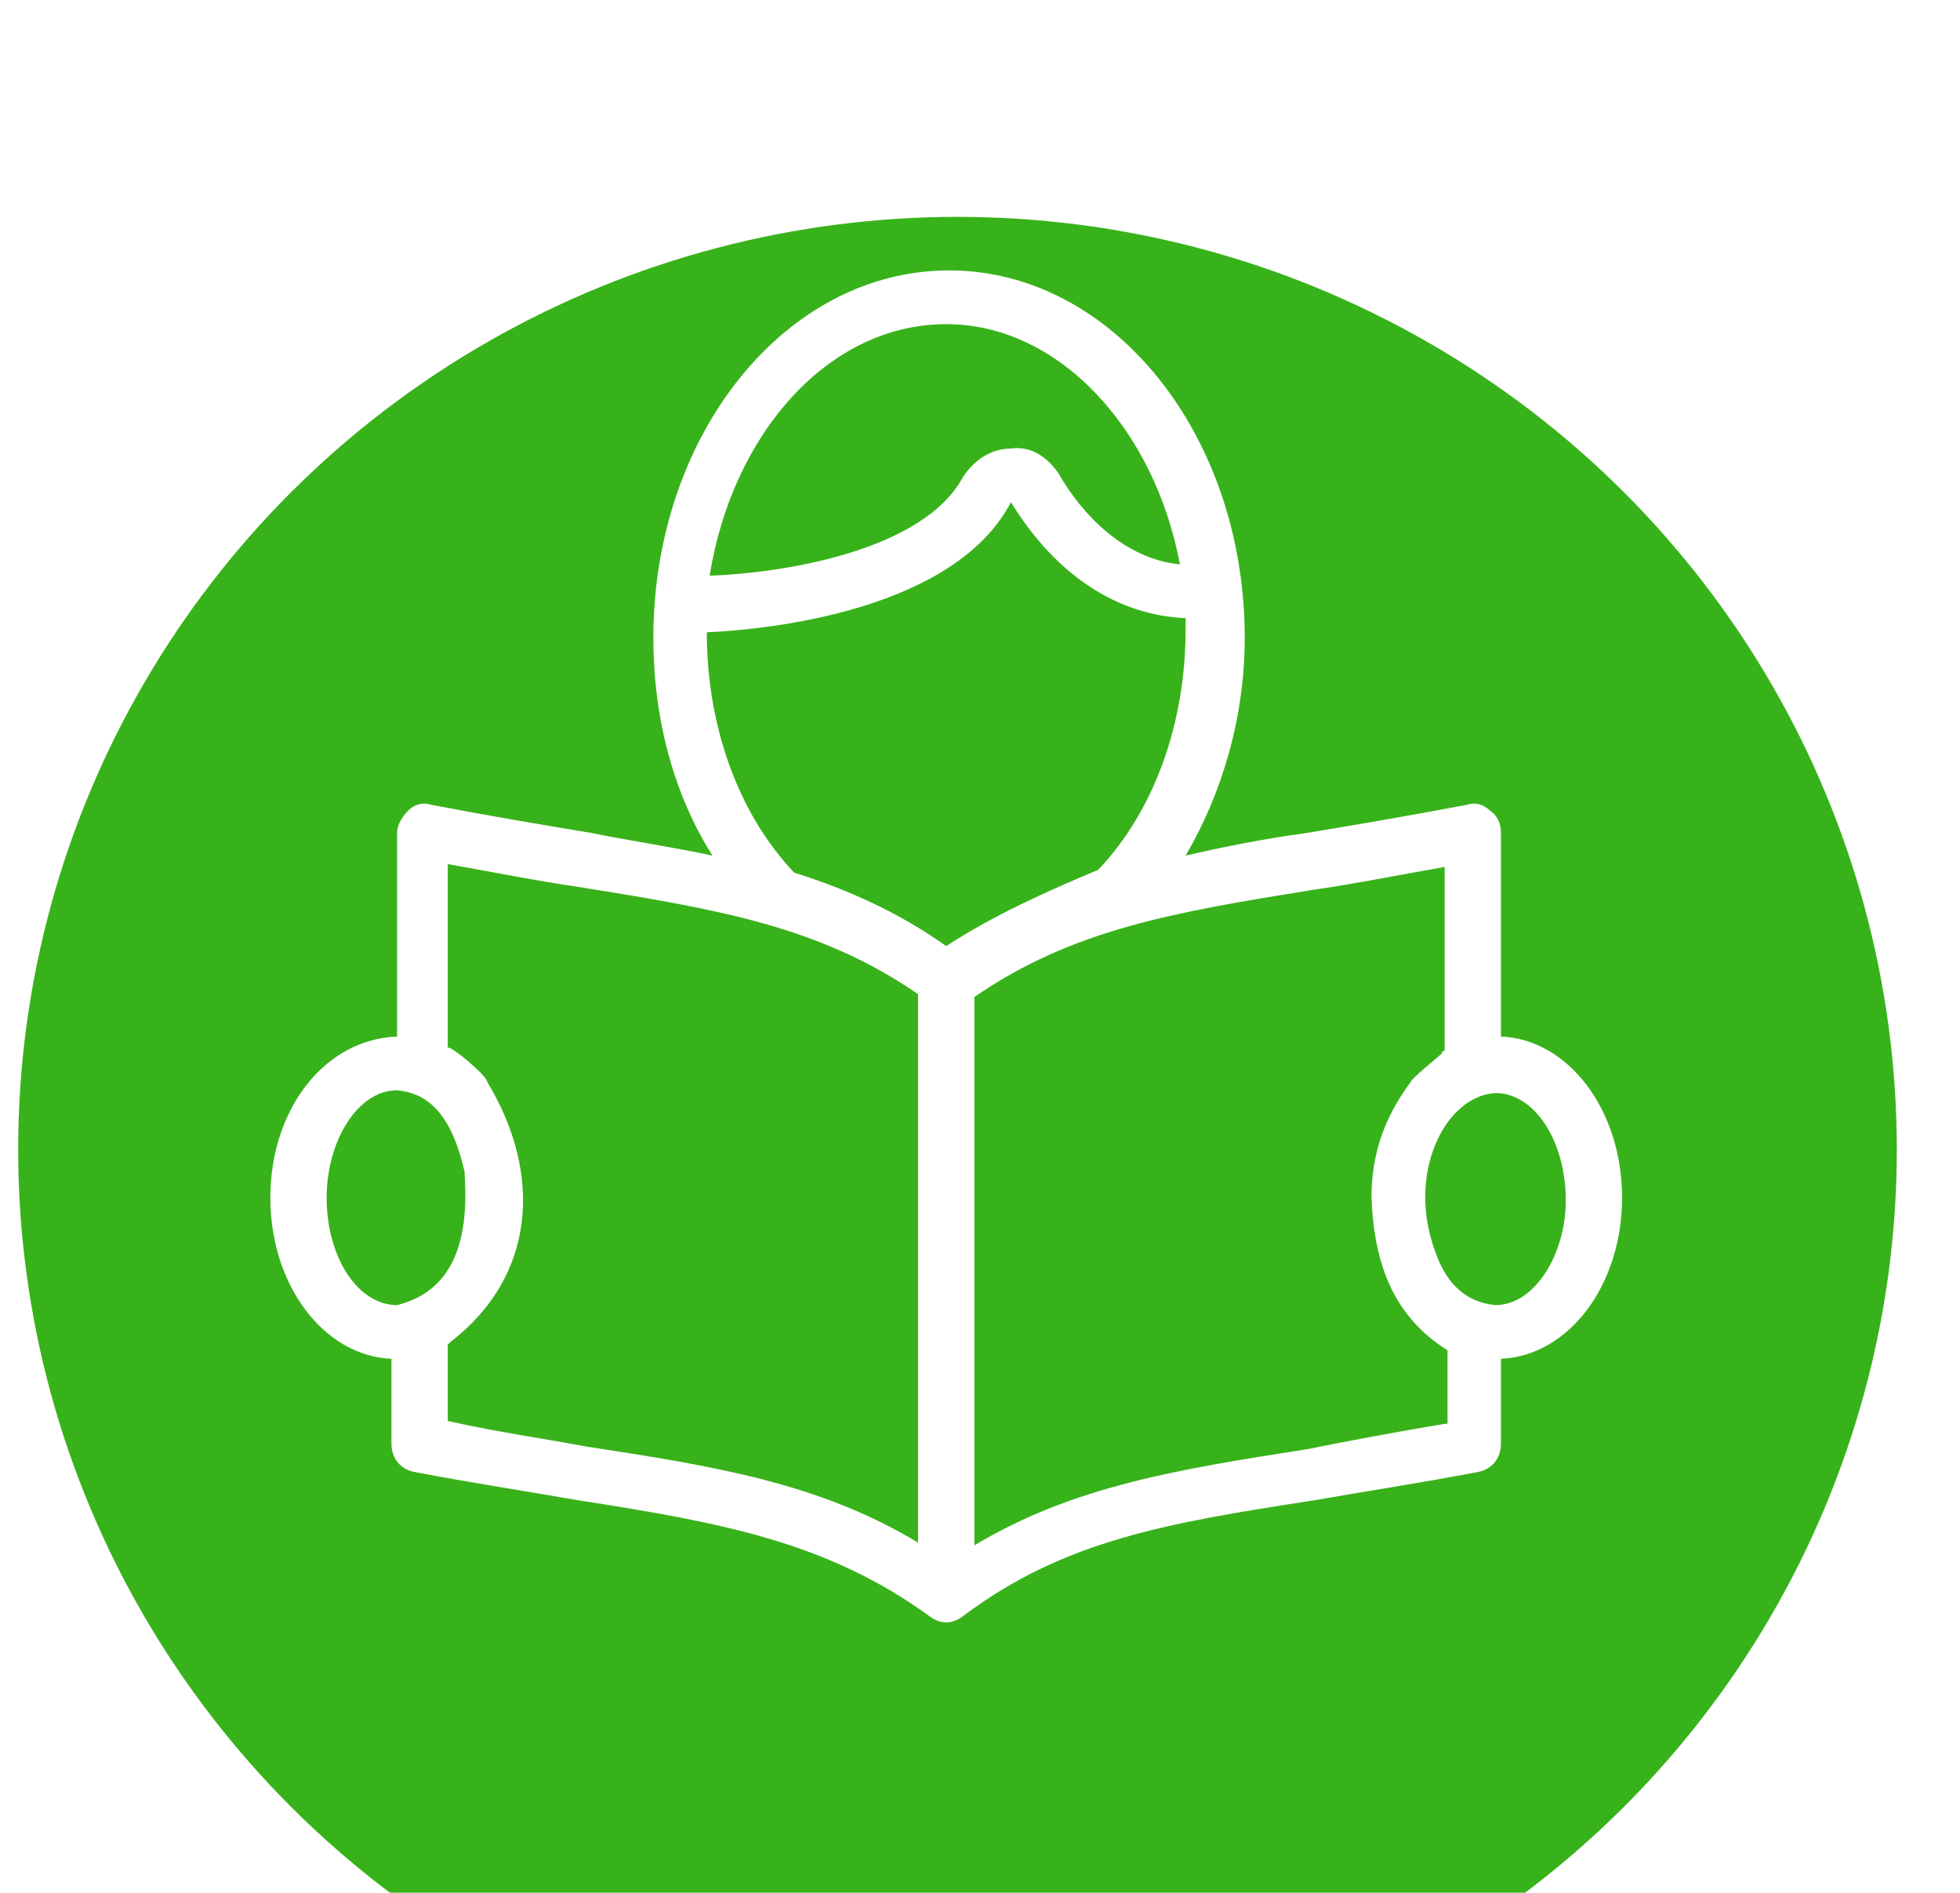 <svg width="29" height="28" viewBox="0 0 29 28" fill="none" xmlns="http://www.w3.org/2000/svg">
<g filter="url(#filter0_i)">
<ellipse cx="14.167" cy="14" rx="13.898" ry="13.797" fill="#38B21A"/>
</g>
<path d="M22.208 15.333V12.322C22.208 12.197 22.167 12.071 22.042 11.988C21.958 11.904 21.833 11.862 21.708 11.904C20.833 12.071 20.083 12.197 19.333 12.322C18.708 12.406 18.083 12.531 17.542 12.657C18.083 11.736 18.417 10.607 18.417 9.436C18.417 6.426 16.458 4 14.042 4C11.625 4 9.667 6.426 9.667 9.436C9.667 10.607 9.958 11.736 10.542 12.657C9.958 12.531 9.375 12.447 8.75 12.322C8 12.197 7.25 12.071 6.375 11.904C6.25 11.862 6.125 11.904 6.042 11.988C5.958 12.071 5.875 12.197 5.875 12.322V15.333C4.792 15.375 4 16.42 4 17.717C4 19.013 4.792 20.058 5.792 20.1V21.355C5.792 21.564 5.917 21.731 6.125 21.773C7 21.94 7.833 22.066 8.542 22.191C10.708 22.526 12.25 22.819 13.75 23.906C13.917 24.031 14.083 24.031 14.25 23.906C15.75 22.777 17.292 22.526 19.458 22.191C20.167 22.066 21 21.94 21.875 21.773C22.083 21.731 22.208 21.564 22.208 21.355V20.1C23.208 20.058 24 19.013 24 17.717C24 16.42 23.208 15.375 22.208 15.333ZM14 4.795C15.667 4.795 17.083 6.342 17.458 8.349C16.625 8.266 16 7.596 15.667 7.011C15.5 6.76 15.25 6.593 14.958 6.635C14.667 6.635 14.417 6.802 14.25 7.053C13.667 8.14 11.625 8.475 10.5 8.516C10.833 6.426 12.25 4.795 14 4.795ZM5.875 19.306C5.292 19.306 4.833 18.595 4.833 17.717C4.833 16.88 5.292 16.128 5.875 16.128C6.292 16.169 6.667 16.42 6.875 17.34V17.382C6.958 18.595 6.542 19.139 5.875 19.306ZM13.583 22.819C12.125 21.94 10.583 21.689 8.667 21.397C8 21.271 7.375 21.188 6.625 21.02V19.891L6.667 19.849C7.917 18.888 8.042 17.382 7.208 16.002C7.208 15.918 6.667 15.458 6.625 15.5V12.782C7.333 12.908 7.958 13.033 8.542 13.117C10.625 13.451 12.125 13.702 13.583 14.706V22.819ZM14 13.995C13.292 13.493 12.542 13.158 11.75 12.908C10.917 12.029 10.458 10.733 10.458 9.353C11.417 9.311 14.125 9.018 14.958 7.429C15.625 8.516 16.542 9.102 17.542 9.144C17.542 9.186 17.542 9.269 17.542 9.311C17.542 10.691 17.083 11.988 16.25 12.866C15.458 13.2 14.708 13.535 14 13.995ZM21.375 21.062C20.625 21.188 19.958 21.313 19.333 21.439C17.458 21.731 15.875 21.982 14.417 22.86V14.748C15.875 13.744 17.375 13.493 19.458 13.158C20.042 13.075 20.667 12.949 21.375 12.824V15.542C21.375 15.542 21.333 15.542 21.333 15.584C21.292 15.626 20.875 15.96 20.875 16.002C20.5 16.504 20.292 17.048 20.292 17.717C20.333 18.72 20.625 19.473 21.417 19.975V21.062H21.375ZM22.125 19.306C21.708 19.264 21.417 19.013 21.25 18.553C20.792 17.382 21.375 16.211 22.125 16.169C22.708 16.169 23.167 16.88 23.167 17.759C23.167 18.553 22.708 19.306 22.125 19.306Z" fill="white"/>
<defs>
<filter id="filter0_i" x="0.269" y="0.204" width="27.796" height="30.598" filterUnits="userSpaceOnUse" color-interpolation-filters="sRGB">
<feFlood flood-opacity="0" result="BackgroundImageFix"/>
<feBlend mode="normal" in="SourceGraphic" in2="BackgroundImageFix" result="shape"/>
<feColorMatrix in="SourceAlpha" type="matrix" values="0 0 0 0 0 0 0 0 0 0 0 0 0 0 0 0 0 0 127 0" result="hardAlpha"/>
<feOffset dy="3.005"/>
<feGaussianBlur stdDeviation="2.254"/>
<feComposite in2="hardAlpha" operator="arithmetic" k2="-1" k3="1"/>
<feColorMatrix type="matrix" values="0 0 0 0 0 0 0 0 0 0 0 0 0 0 0 0 0 0 0.15 0"/>
<feBlend mode="normal" in2="shape" result="effect1_innerShadow"/>
</filter>
</defs>
</svg>
